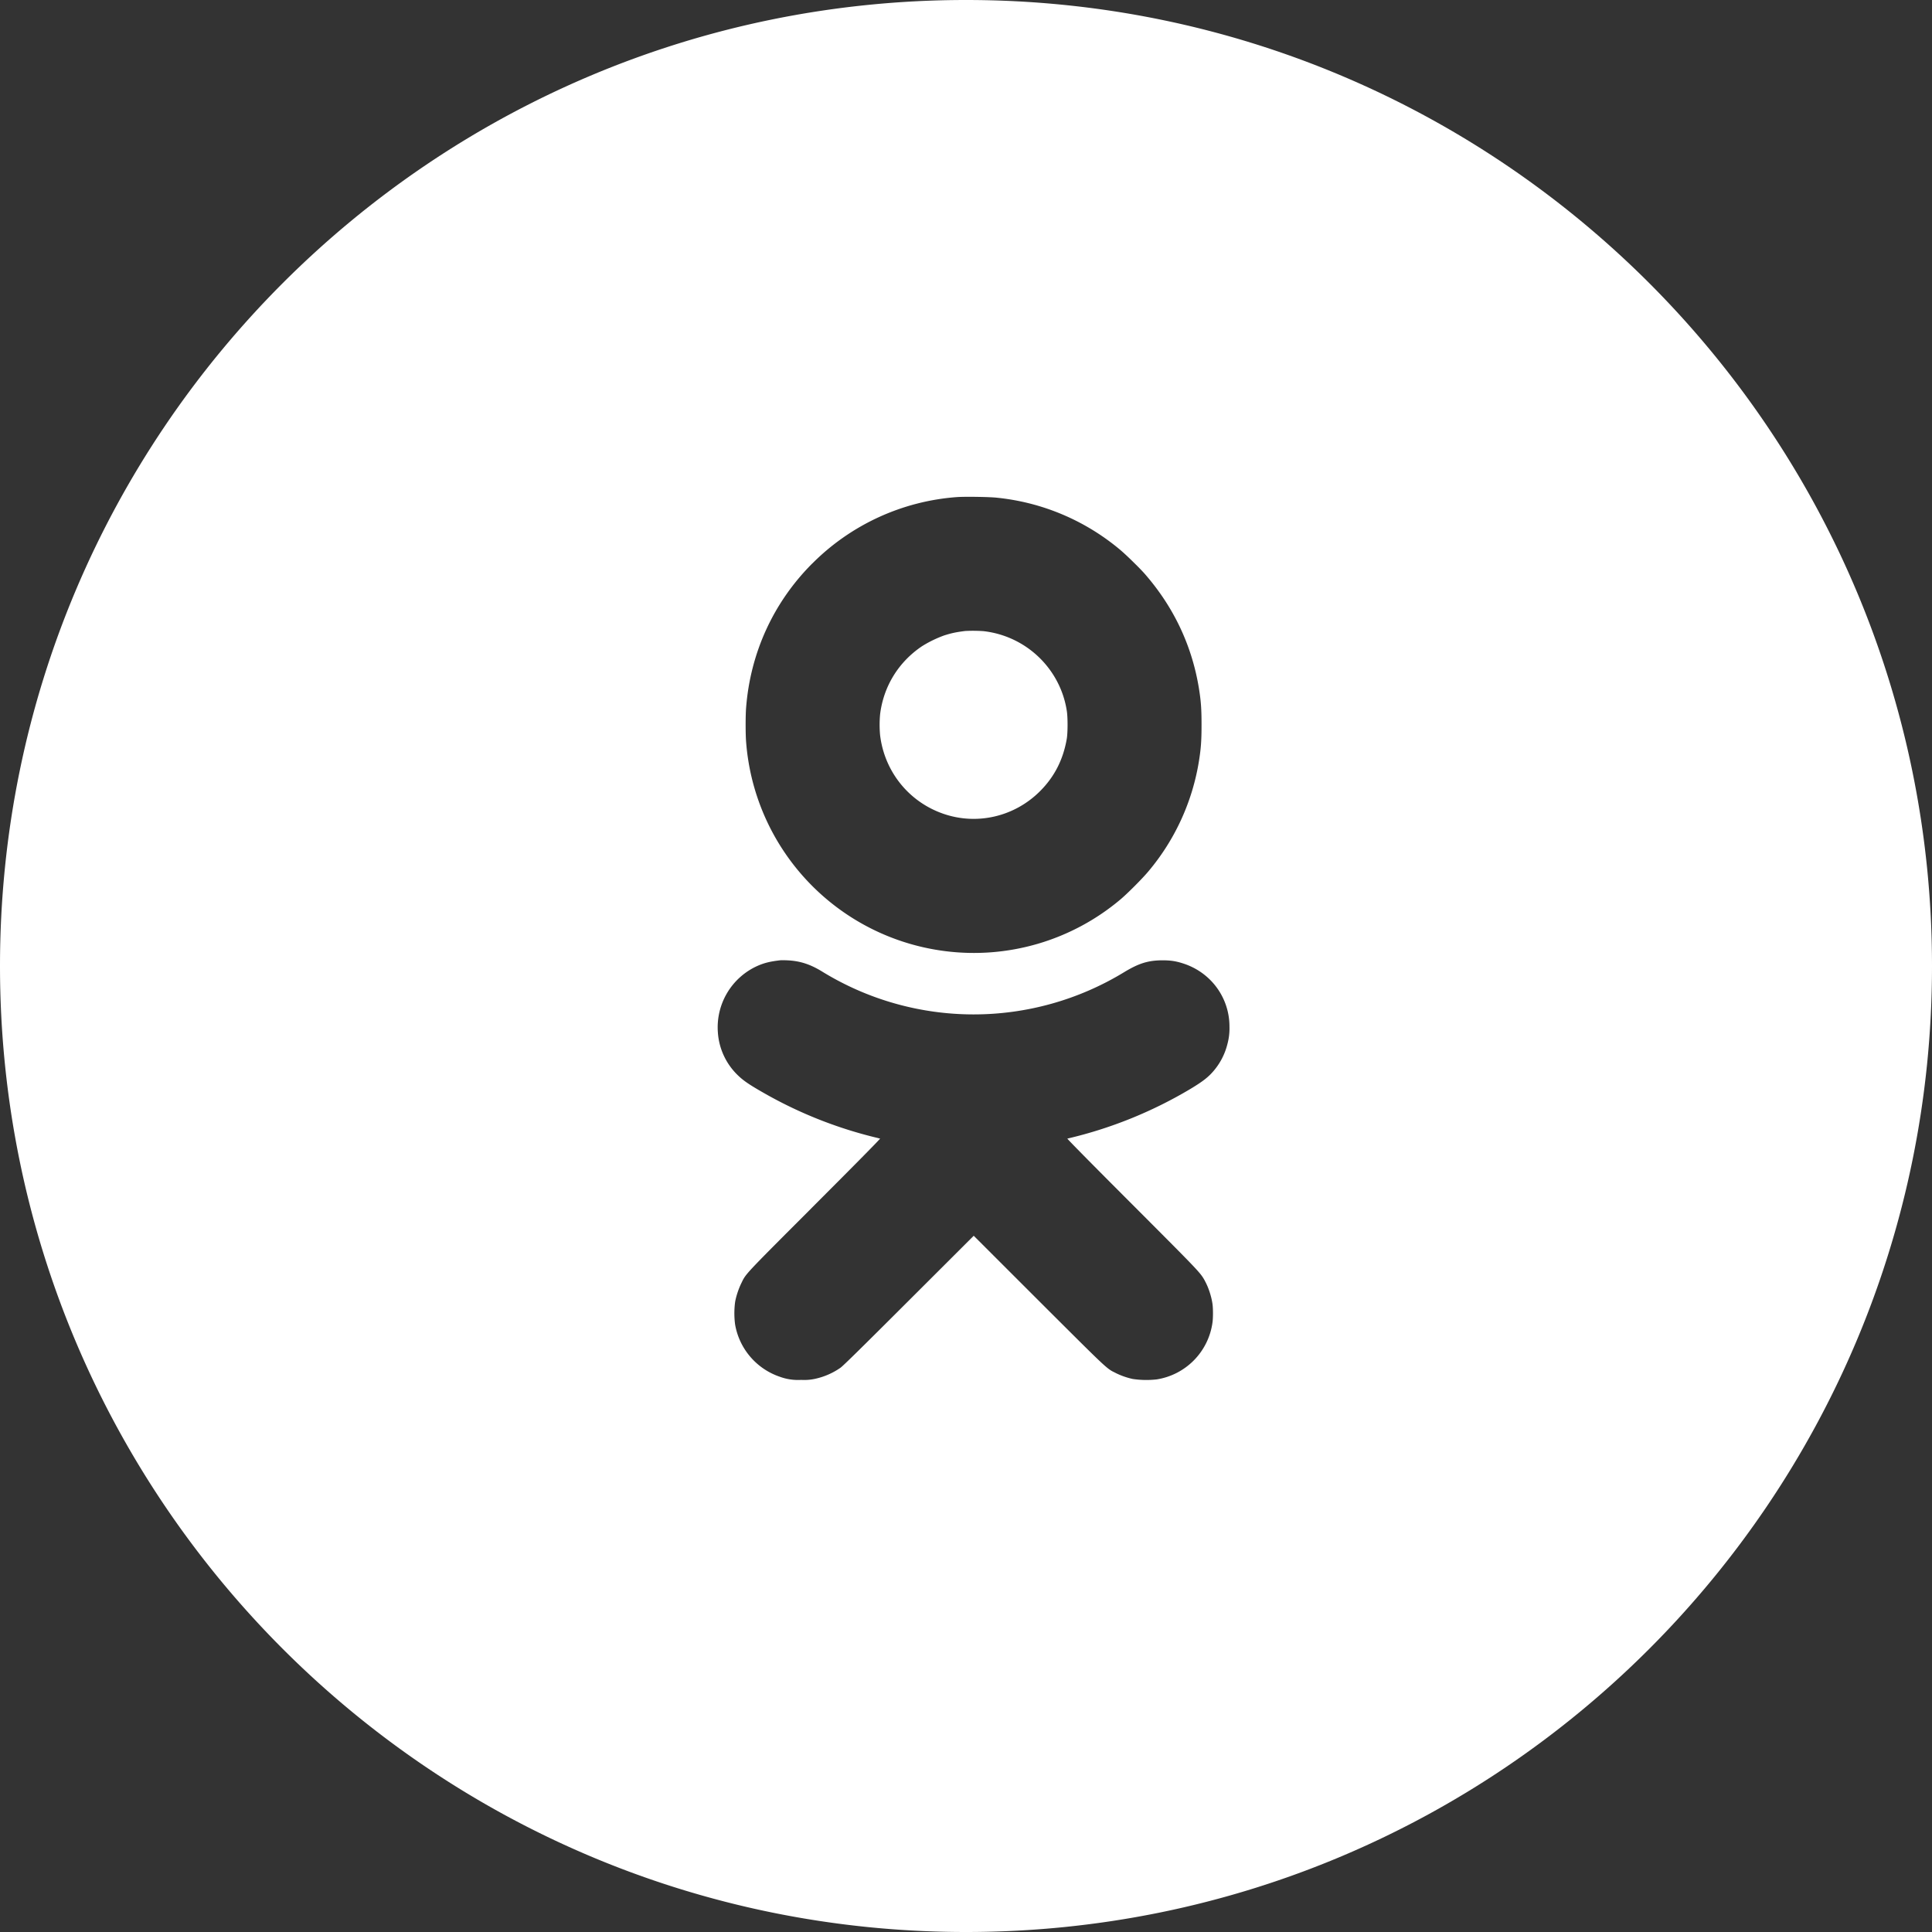 <svg xmlns="http://www.w3.org/2000/svg" width="35" height="35" fill="none"><rect width="100%" height="100%" fill="#333333" stroke="none"/><path fill="#fff" d="M19.105 12.264a1.726 1.726 0 00-1.287-.83 2.679 2.679 0 00-.332-.003c-.163.02-.247.038-.38.08a2.103 2.103 0 00-.4.194c-.428.286-.7.729-.762 1.235a2.027 2.027 0 000 .38c.08.66.524 1.21 1.151 1.424.61.209 1.286.05 1.747-.412.26-.26.418-.57.483-.944.02-.112.02-.404 0-.517a1.696 1.696 0 00-.22-.607z"/><path fill="#fff" fill-rule="evenodd" d="M35 17.5C35 27.165 27.165 35 17.5 35S0 27.165 0 17.5 7.835 0 17.5 0 35 7.835 35 17.5zm-20.283-7.293a4.125 4.125 0 012.621-1.202c.14-.01.59-.004.727.012a4.118 4.118 0 012.226.942c.064.054.165.148.26.243.084.082.163.164.21.22.51.593.833 1.282.958 2.044.038.235.048.376.048.664 0 .287-.01.429-.048.664a4.115 4.115 0 01-.91 1.986c-.107.13-.388.412-.518.52a4.12 4.12 0 01-3.173.93 4.137 4.137 0 01-3.602-3.796c-.011-.14-.011-.468 0-.609.077-1 .496-1.913 1.2-2.618zm-.99 7.289c.124-.054.229-.079.412-.1.015-.001.068-.001.117.001.234.01.42.069.645.208a5.24 5.24 0 005.462.008c.269-.163.438-.215.697-.216.152 0 .249.016.383.06.5.165.832.623.83 1.145a1.084 1.084 0 01-.038.315 1.188 1.188 0 01-.253.488c-.096.112-.197.19-.42.324a7.834 7.834 0 01-2.226.898c-.007.002.412.428 1.175 1.191 1.118 1.12 1.22 1.223 1.293 1.344l.022.038v.002c.065.115.122.289.14.425.011.082.011.246 0 .327a1.21 1.21 0 01-1.01 1.035 1.663 1.663 0 01-.438-.008 1.368 1.368 0 01-.301-.105l-.018-.01a1.29 1.29 0 01-.043-.021c-.12-.065-.22-.166-1.188-1.131l-1.328-1.327-1.174 1.172c-.886.885-1.19 1.183-1.24 1.219-.136.095-.29.163-.457.2a.916.916 0 01-.254.02.956.956 0 01-.391-.058 1.219 1.219 0 01-.807-.946 1.55 1.55 0 010-.405c.017-.103.065-.247.114-.345.012-.023.02-.043.03-.061.066-.121.167-.223 1.176-1.232l.124-.125c.755-.755 1.19-1.197 1.183-1.2l-.018-.003-.02-.006a7.795 7.795 0 01-2-.778c-.322-.181-.437-.258-.55-.37a1.186 1.186 0 01-.351-.765 1.22 1.22 0 01.722-1.208z" clip-rule="evenodd"/></svg>